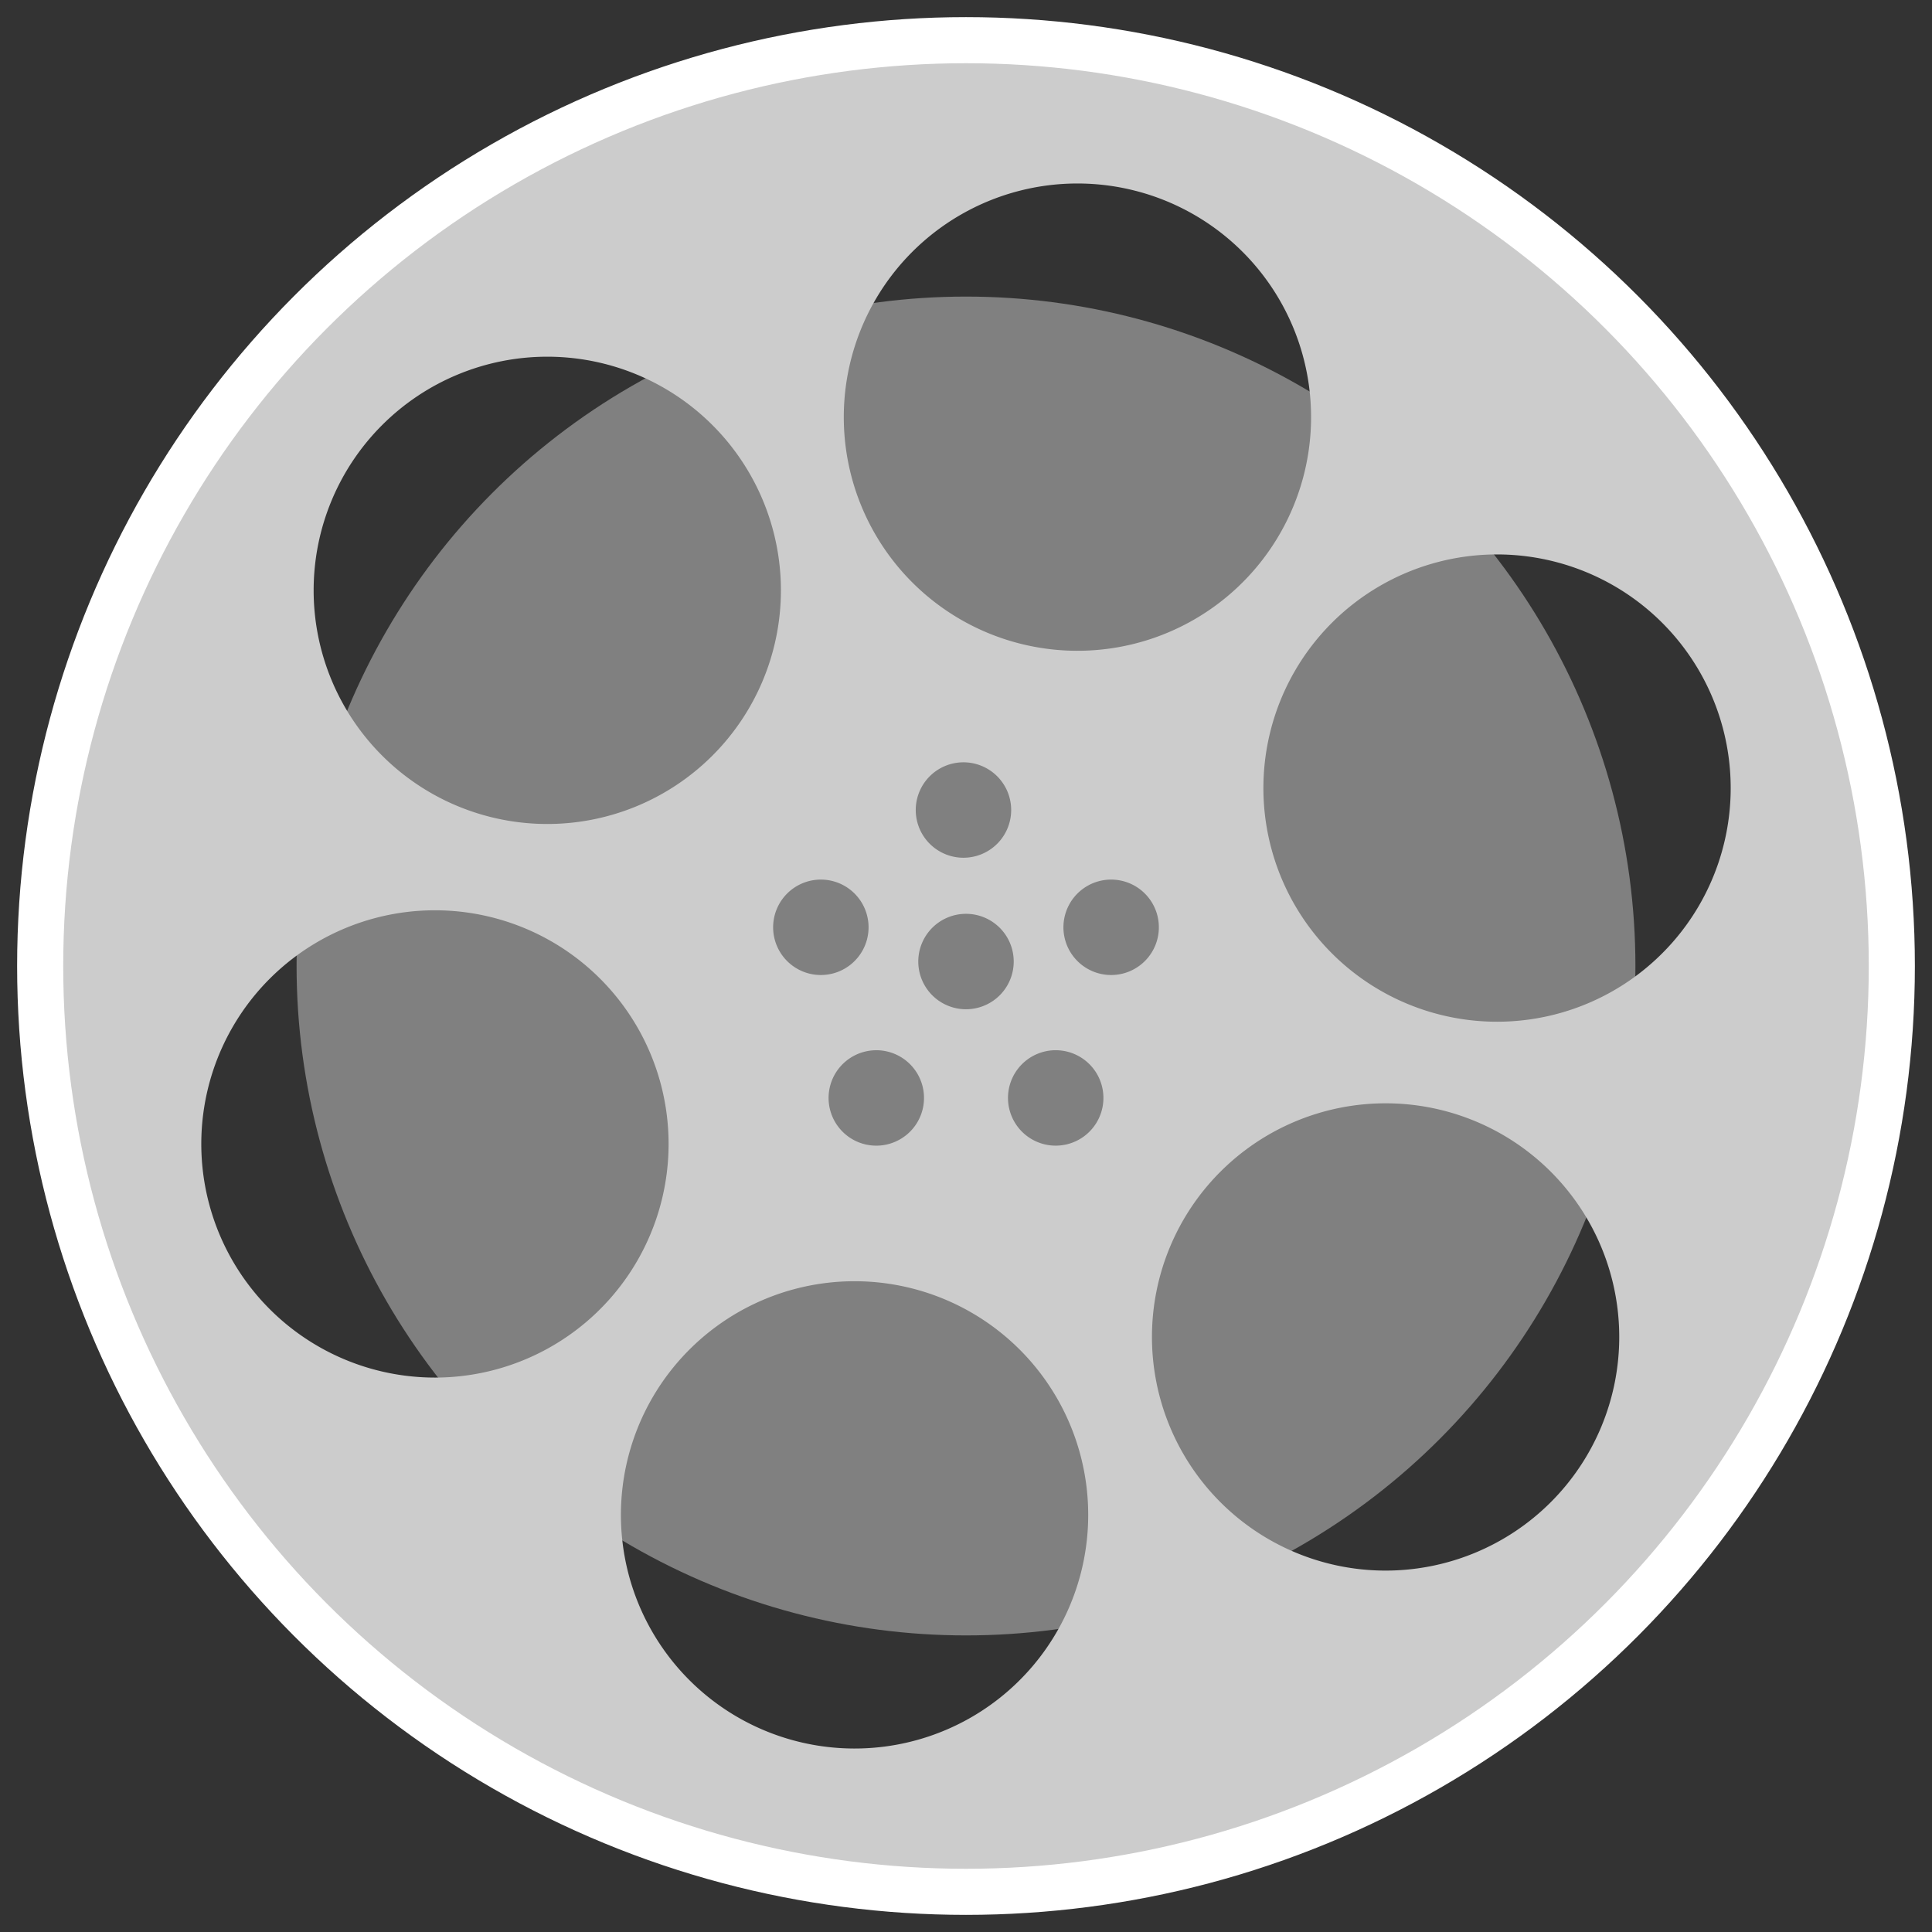 <?xml version="1.0" encoding="UTF-8" standalone="no"?>
<!-- Created with Inkscape (http://www.inkscape.org/) -->

<svg
   width="170mm"
   height="170mm"
   viewBox="0 0 170 170"
   version="1.1"
   id="svg5"
   inkscape:version="1.2.2 (b0a8486541, 2022-12-01)"
   sodipodi:docname="rollo_serie.svg"
   xmlns:inkscape="http://www.inkscape.org/namespaces/inkscape"
   xmlns:sodipodi="http://sodipodi.sourceforge.net/DTD/sodipodi-0.dtd"
   xmlns="http://www.w3.org/2000/svg"
   xmlns:svg="http://www.w3.org/2000/svg">
  <rect x="0" y="0" width="170" height="170" fill="#333333" stroke="none"/>
  <sodipodi:namedview
     id="namedview7"
     pagecolor="#505050"
     bordercolor="#eeeeee"
     borderopacity="1"
     inkscape:showpageshadow="0"
     inkscape:pageopacity="0"
     inkscape:pagecheckerboard="0"
     inkscape:deskcolor="#505050"
     inkscape:document-units="mm"
     showgrid="false"
     inkscape:zoom="0.67150345"
     inkscape:cx="386.44627"
     inkscape:cy="393.14765"
     inkscape:window-width="1366"
     inkscape:window-height="699"
     inkscape:window-x="0"
     inkscape:window-y="32"
     inkscape:window-maximized="1"
     inkscape:current-layer="g1213" />
  <defs
     id="defs2" />
  <g
     inkscape:label="Layer 1"
     inkscape:groupmode="layer"
     id="layer1"
     transform="translate(-25.462,-55.799)">
    <g
       id="g1213"
       transform="translate(3.405,3.405)">
      <circle
         style="fill:#808080;fill-opacity:1;stroke:none;stroke-width:0.543;stroke-linecap:round;stop-color:#000000"
         id="path1187"
         cx="107.057"
         cy="137.394"
         r="58.903" />
      <path
         id="path281"
         style="fill:#cccccc;fill-opacity:1;stroke:none;stroke-width:0.666;stroke-linecap:round;stop-color:#000000"
         d="m 107.057,55.799 a 81.595,81.595 0 0 0 -81.595,81.595 81.595,81.595 0 0 0 81.595,81.595 81.595,81.595 0 0 0 81.595,-81.595 81.595,81.595 0 0 0 -81.595,-81.595 z m 9.806,12.741 a 20.559,20.559 0 0 1 17.804,10.279 20.559,20.559 0 0 1 -7.525,28.084 20.559,20.559 0 0 1 -28.084,-7.525 20.559,20.559 0 0 1 7.525,-28.084 20.559,20.559 0 0 1 10.279,-2.754 z M 70.213,83.781 A 20.559,20.559 0 0 1 90.771,104.34 20.559,20.559 0 0 1 70.213,124.898 20.559,20.559 0 0 1 49.655,104.34 20.559,20.559 0 0 1 70.213,83.781 Z m 83.572,17.399 a 20.559,20.559 0 0 1 10.279,2.754 20.559,20.559 0 0 1 7.525,28.084 20.559,20.559 0 0 1 -28.084,7.525 20.559,20.559 0 0 1 -7.525,-28.084 20.559,20.559 0 0 1 17.805,-10.279 z m -46.951,18.291 a 4.199,4.199 0 0 1 4.198,4.198 4.199,4.199 0 0 1 -4.198,4.199 4.199,4.199 0 0 1 -4.199,-4.199 4.199,4.199 0 0 1 4.199,-4.198 z m -12.486,10.32 a 4.199,4.199 0 0 1 1.235,0.205 4.199,4.199 0 0 1 2.695,5.291 4.199,4.199 0 0 1 -5.29,2.695 4.199,4.199 0 0 1 -2.696,-5.29 4.199,4.199 0 0 1 4.056,-2.901 z m 25.418,0 a 4.199,4.199 0 0 1 4.056,2.901 4.199,4.199 0 0 1 -2.696,5.29 4.199,4.199 0 0 1 -5.29,-2.695 4.199,4.199 0 0 1 2.695,-5.291 4.199,4.199 0 0 1 1.235,-0.205 z m -59.437,2.701 a 20.559,20.559 0 0 1 10.279,2.754 20.559,20.559 0 0 1 7.525,28.084 20.559,20.559 0 0 1 -28.084,7.525 20.559,20.559 0 0 1 -7.525,-28.084 20.559,20.559 0 0 1 17.804,-10.279 z m 46.728,0.311 a 4.199,4.199 0 0 1 4.199,4.198 4.199,4.199 0 0 1 -4.199,4.199 4.199,4.199 0 0 1 -4.199,-4.199 4.199,4.199 0 0 1 4.199,-4.198 z m -7.768,12.004 a 4.199,4.199 0 0 1 2.342,0.8 4.199,4.199 0 0 1 0.929,5.865 4.199,4.199 0 0 1 -5.864,0.929 4.199,4.199 0 0 1 -0.929,-5.864 4.199,4.199 0 0 1 3.522,-1.729 z m 15.535,0 a 4.199,4.199 0 0 1 3.523,1.729 4.199,4.199 0 0 1 -0.929,5.864 4.199,4.199 0 0 1 -5.864,-0.929 4.199,4.199 0 0 1 0.929,-5.865 4.199,4.199 0 0 1 2.342,-0.8 z m 29.155,4.669 a 20.559,20.559 0 0 1 20.558,20.558 20.559,20.559 0 0 1 -20.558,20.559 20.559,20.559 0 0 1 -20.559,-20.559 20.559,20.559 0 0 1 20.559,-20.558 z m -46.728,15.656 a 20.559,20.559 0 0 1 17.805,10.279 20.559,20.559 0 0 1 -7.525,28.084 20.559,20.559 0 0 1 -28.084,-7.525 20.559,20.559 0 0 1 7.525,-28.084 20.559,20.559 0 0 1 10.279,-2.754 z" />
      <circle
         style="fill:none;stroke-width:4.056;stroke-linecap:round;stop-color:#000000;stroke:#ffffff;stroke-opacity:1"
         id="path342"
         cx="107.057"
         cy="137.394"
         r="81.465" />
    </g>
  </g>
</svg>
